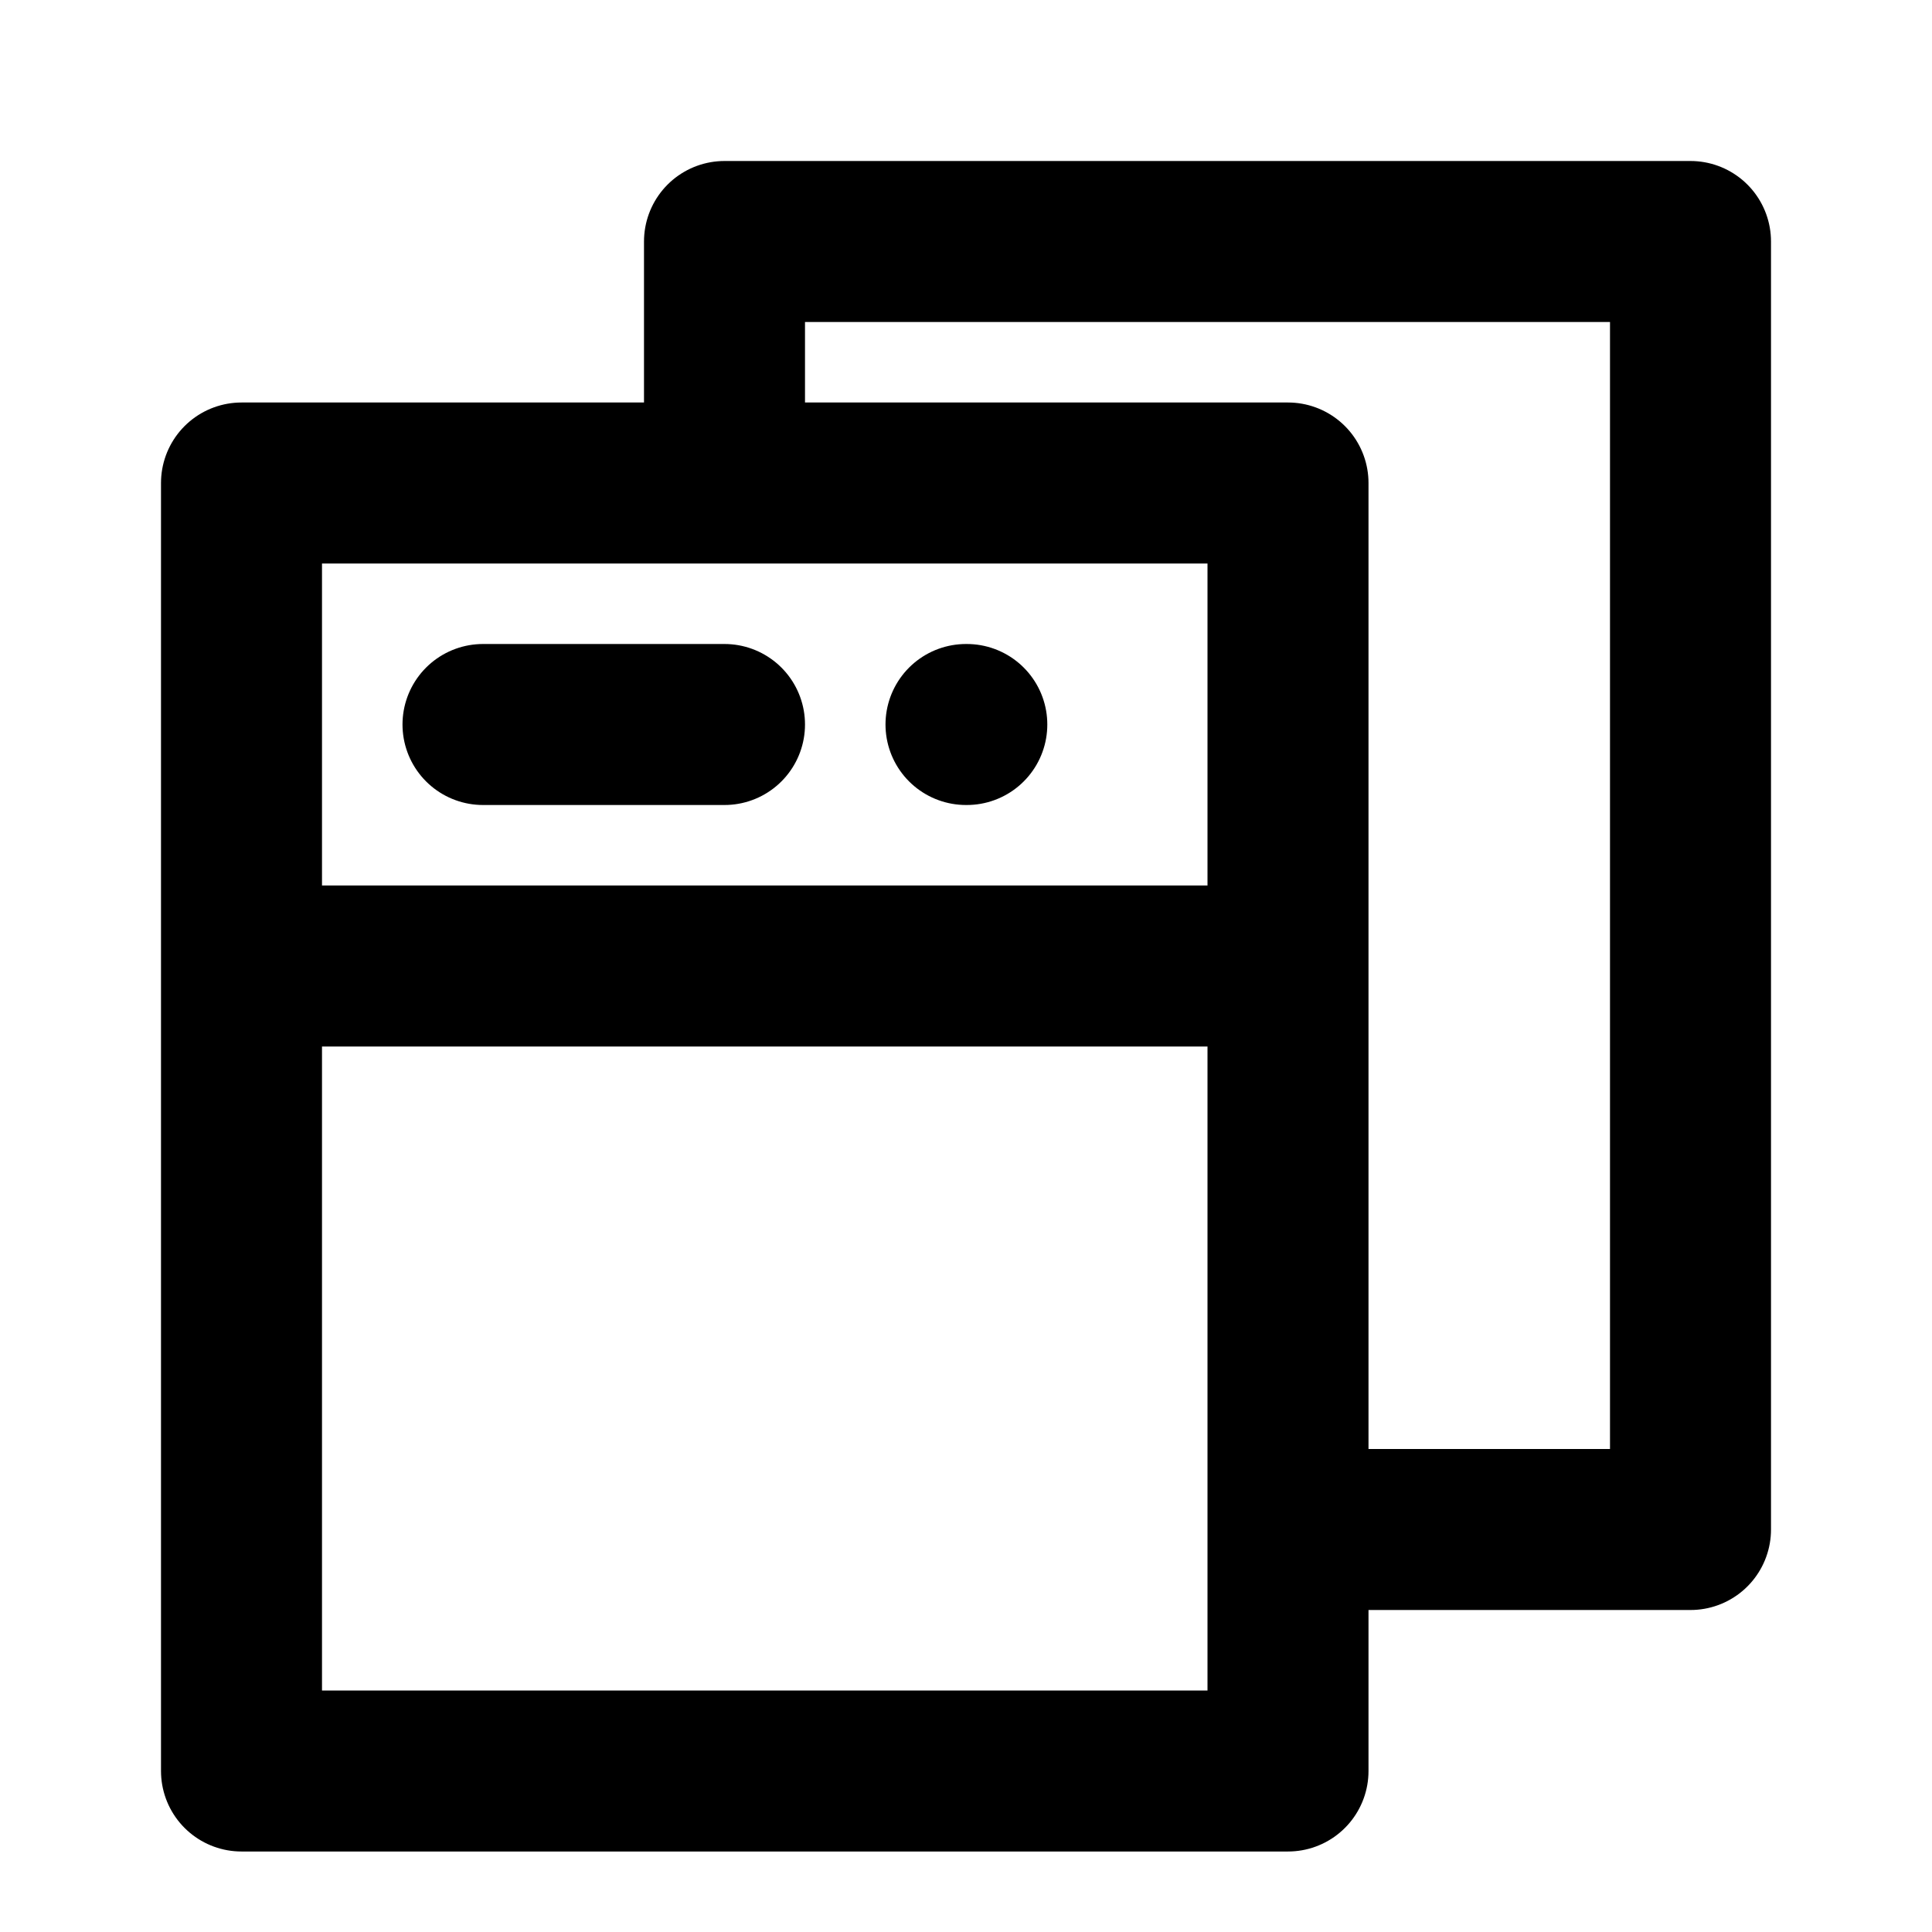 <svg xmlns="http://www.w3.org/2000/svg" viewBox="0 0 24 24"><defs><style>.cls-1{opacity:0;}.cls-2{fill:none;stroke:#000;stroke-linecap:round;stroke-linejoin:round;stroke-width:2px;}</style></defs><title>项目管理</title><g id="图层_2" data-name="图层 2"><g id="图层_1-2" data-name="图层 1"><g class="cls-1"><rect width="24" height="24"/></g><rect class="cls-2" x="3" y="6" width="13" height="16"/><polyline class="cls-2" points="9 5.84 9 3 21 3 21 19 16.54 19"/><line class="cls-2" x1="4" y1="12" x2="15" y2="12"/><line class="cls-2" x1="6" y1="9" x2="9" y2="9"/><line class="cls-2" x1="12" y1="9" x2="12.01" y2="9"/></g></g></svg>